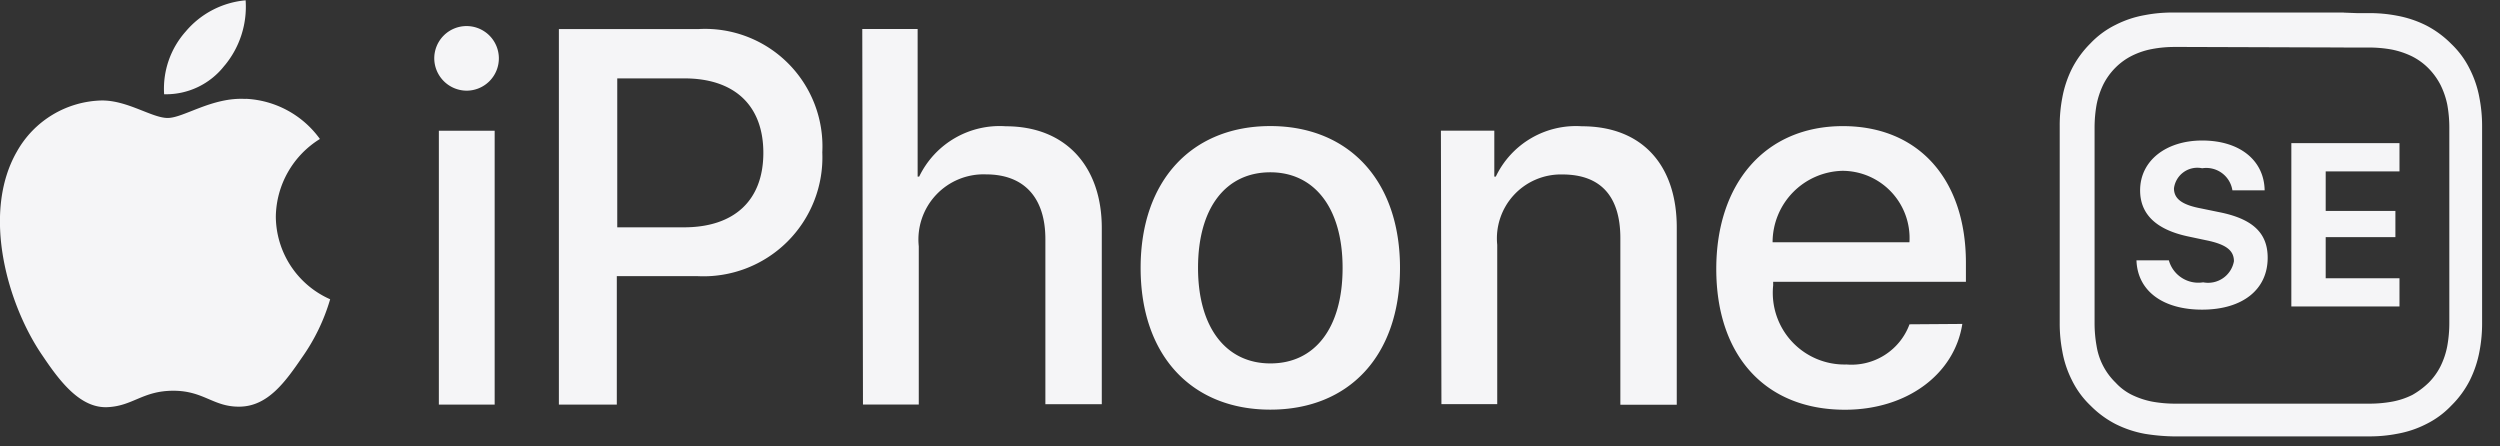 <svg width="112" height="20" viewBox="0 0 112 20" xmlns="http://www.w3.org/2000/svg"><rect x="0" y="0" width="112" height="20" fill="#333333" stroke="none"/><path d="M19.455 2.612a1.447 1.447 0 1 1 1.447 1.45 1.457 1.457 0 0 1-1.447-1.45zm.206 3.245h2.5v12.27h-2.5V5.857zM31.327 1.3a5.262 5.262 0 0 1 5.512 5.524 5.329 5.329 0 0 1-5.6 5.547h-3.606v5.754h-2.595V1.302h6.292l-.003-.002zm-3.674 8.884h2.986c2.273 0 3.559-1.22 3.559-3.337s-1.286-3.335-3.537-3.335h-3.008v6.675-.003zM38.63 1.3h2.48v6.612h.069a4 4 0 0 1 3.881-2.255c2.687 0 4.3 1.8 4.3 4.557v7.895h-2.527v-7.397c0-1.8-.9-2.9-2.664-2.9a2.919 2.919 0 0 0-3.008 3.222v7.089h-2.5L38.63 1.302V1.3zM51.1 12c0-3.936 2.319-6.352 5.81-6.352 3.491 0 5.81 2.417 5.81 6.352 0 3.959-2.3 6.352-5.81 6.352s-5.81-2.411-5.81-6.347V12zm9.048 0c0-2.716-1.286-4.281-3.238-4.281-1.975 0-3.238 1.565-3.238 4.281 0 2.716 1.286 4.281 3.238 4.281 1.975.005 3.238-1.56 3.238-4.276V12zm4.409-6.145h2.388v2.057h.067a3.978 3.978 0 0 1 3.858-2.255c2.687 0 4.249 1.726 4.249 4.534v7.941h-2.527V10.67c0-1.841-.849-2.854-2.6-2.854a2.866 2.866 0 0 0-2.916 3.153v7.135h-2.5L64.553 5.86l.004-.005zm23.355 8.657c-.345 2.233-2.458 3.844-5.259 3.844-3.583 0-5.764-2.44-5.764-6.306 0-3.844 2.2-6.4 5.672-6.4 3.4 0 5.512 2.394 5.512 6.122v.852h-8.635v.161a3.211 3.211 0 0 0 3.284 3.544 2.77 2.77 0 0 0 2.824-1.8l2.366-.017zm-8.5-3.659h6.131a3.012 3.012 0 0 0-3.008-3.2 3.205 3.205 0 0 0-3.123 3.201v-.001zm17.751.805c.186.674.849 1.1 1.539.99a1.174 1.174 0 0 0 1.378-.944c0-.483-.345-.76-1.263-.944l-.758-.161c-1.447-.3-2.182-.99-2.182-2.071 0-1.335 1.171-2.233 2.779-2.233 1.7 0 2.779.9 2.8 2.233h-1.444a1.185 1.185 0 0 0-1.355-.99 1.054 1.054 0 0 0-1.263.9c0 .46.345.737 1.217.9l.781.161c1.538.3 2.2.944 2.2 2.048 0 1.427-1.125 2.325-2.939 2.325-1.745 0-2.893-.829-2.939-2.209h1.446l.003-.005zm10.334 2.071h-4.845V6.412h4.845v1.266h-3.306V9.45h3.123v1.174h-3.123v1.841h3.306v1.266-.002zm-2.5-11.6h1.126c.346 0 .692.03 1.033.092.31.062.61.162.895.3.272.136.52.314.735.529.222.223.408.48.552.76.137.278.238.572.3.875.062.342.093.689.092 1.036v8.746c0 .347-.03.694-.092 1.036-.058.312-.16.615-.3.9a2.861 2.861 0 0 1-.529.737c-.22.215-.467.4-.735.552a3.412 3.412 0 0 1-.895.3c-.34.062-.687.093-1.033.092h-8.7c-.346 0-.692-.03-1.033-.092a3.717 3.717 0 0 1-.9-.3 2.473 2.473 0 0 1-.735-.552 2.922 2.922 0 0 1-.85-1.634 5.838 5.838 0 0 1-.091-1.036V5.721c0-.347.03-.694.091-1.036.061-.312.162-.614.3-.9a2.95 2.95 0 0 1 .551-.76c.215-.214.463-.393.735-.529.285-.141.587-.242.9-.3.34-.064.687-.095 1.033-.092h.5l7.05.023m0-1.565H97.35a6.423 6.423 0 0 0-1.263.115c-.456.08-.897.227-1.309.437a3.96 3.96 0 0 0-1.125.828c-.333.33-.612.71-.827 1.128a4.889 4.889 0 0 0-.436 1.312 6.62 6.62 0 0 0-.115 1.266v8.815a6.62 6.62 0 0 0 .115 1.266c.079.457.226.899.436 1.312.207.422.487.804.827 1.128.329.334.709.614 1.125.829.413.207.854.354 1.309.437.418.068.84.107 1.263.115h8.773c.423.003.846-.035 1.262-.115.456-.08.898-.226 1.31-.437a3.969 3.969 0 0 0 1.125-.829c.335-.329.614-.71.827-1.128.206-.415.353-.856.436-1.312a6.62 6.62 0 0 0 .115-1.266V5.675a6.62 6.62 0 0 0-.115-1.266 4.664 4.664 0 0 0-.436-1.312 3.984 3.984 0 0 0-.827-1.128 4.467 4.467 0 0 0-1.125-.829 4.883 4.883 0 0 0-1.31-.437 6.422 6.422 0 0 0-1.262-.115h-.529l-.6-.023.003-.003zM10.062 2.937a4.121 4.121 0 0 0 .942-2.923 3.973 3.973 0 0 0-2.687 1.4 3.851 3.851 0 0 0-.964 2.808 3.313 3.313 0 0 0 2.709-1.289m.942 1.5c-1.493-.092-2.779.852-3.491.852-.712 0-1.814-.806-2.985-.783A4.475 4.475 0 0 0 .762 6.781c-1.608 2.785-.414 6.9 1.148 9.16.758 1.128 1.676 2.348 2.893 2.3 1.149-.046 1.585-.736 2.963-.736 1.378 0 1.791.736 2.985.713 1.263-.023 2.044-1.128 2.8-2.233a8.764 8.764 0 0 0 1.24-2.578 4.077 4.077 0 0 1-2.434-3.706 4.161 4.161 0 0 1 1.975-3.475 4.344 4.344 0 0 0-3.33-1.8" fill="#F5F5F7" fill-rule="evenodd"/></svg>
